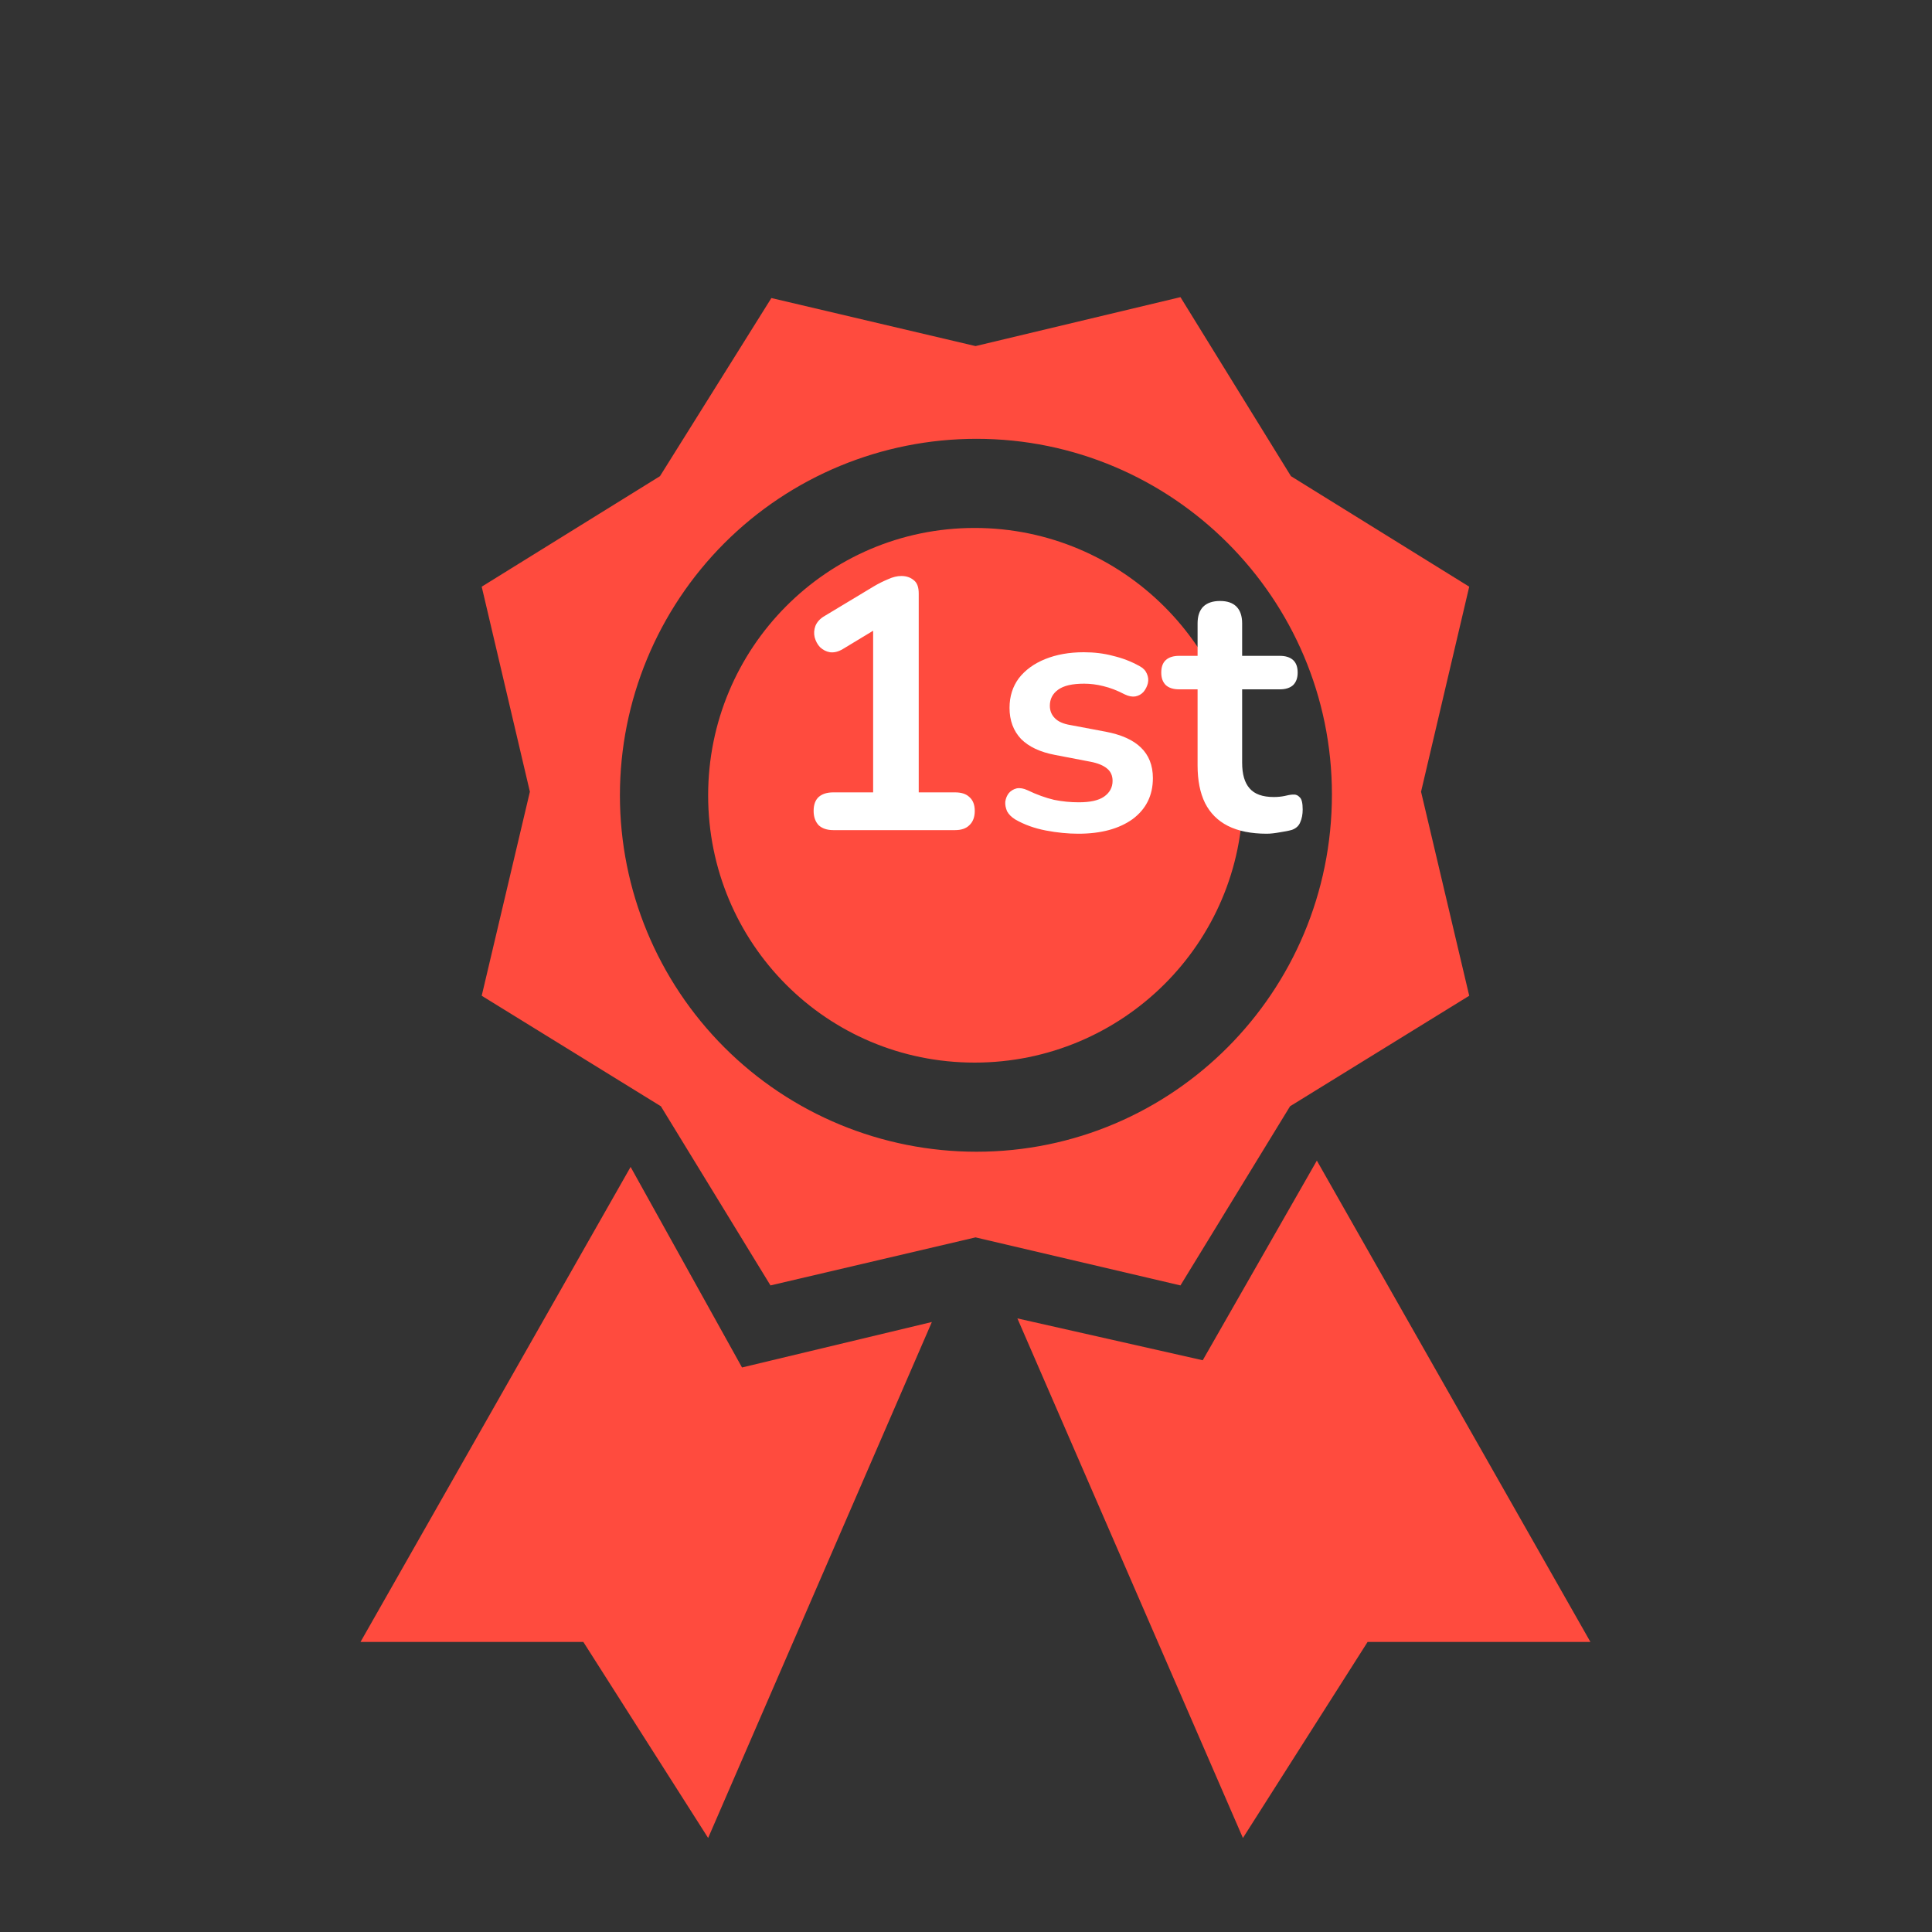 <svg width="15" height="15" viewBox="0 0 15 15" fill="none" xmlns="http://www.w3.org/2000/svg">
<rect x="0" y="0" width="15" height="15" fill="#333333" stroke="none"/>
<g clip-path="url(#clip0_24619_36633)">
<path d="M3.74 4.555L4.114 6.147L3.74 7.731L5.131 8.589L5.982 9.98L7.574 9.607L9.165 9.98L10.016 8.589L11.407 7.731L11.033 6.147L11.407 4.555L10.023 3.697L9.165 2.307L7.574 2.687L5.989 2.314L5.124 3.697L3.74 4.555ZM7.581 8.942C6.847 8.942 6.143 8.651 5.624 8.132C5.105 7.613 4.813 6.909 4.813 6.175C4.813 5.44 5.105 4.737 5.624 4.217C6.143 3.698 6.847 3.407 7.581 3.407C9.103 3.407 10.341 4.645 10.341 6.168C10.341 7.704 9.103 8.942 7.581 8.942ZM7.567 8.25C6.418 8.25 5.498 7.323 5.498 6.175C5.498 5.033 6.418 4.099 7.567 4.099C8.715 4.099 9.65 5.033 9.65 6.175C9.65 7.323 8.715 8.25 7.567 8.25ZM10.224 9.011L9.338 10.561L7.899 10.236L9.65 14.27L10.618 12.748H12.348L10.224 9.011ZM4.896 9.06L5.761 10.617L7.235 10.264L5.498 14.27L4.529 12.748H2.799L4.896 9.06Z" fill="#FF4B3E"/>
<path d="M6.469 6.445C6.421 6.445 6.383 6.432 6.356 6.407C6.33 6.379 6.317 6.342 6.317 6.296C6.317 6.248 6.33 6.212 6.356 6.188C6.383 6.164 6.421 6.152 6.469 6.152H6.779V4.793H6.951L6.544 5.039C6.509 5.06 6.476 5.068 6.444 5.064C6.415 5.059 6.389 5.046 6.367 5.025C6.346 5.003 6.333 4.977 6.325 4.948C6.318 4.918 6.32 4.889 6.331 4.859C6.344 4.828 6.368 4.802 6.403 4.782L6.785 4.552C6.822 4.53 6.859 4.512 6.895 4.497C6.932 4.48 6.966 4.472 6.998 4.472C7.037 4.472 7.069 4.483 7.095 4.505C7.121 4.525 7.133 4.56 7.133 4.608V6.152H7.416C7.464 6.152 7.501 6.164 7.526 6.188C7.554 6.212 7.568 6.248 7.568 6.296C7.568 6.344 7.554 6.381 7.526 6.407C7.501 6.432 7.464 6.445 7.416 6.445H6.469ZM8.372 6.473C8.293 6.473 8.209 6.465 8.12 6.448C8.032 6.431 7.953 6.403 7.882 6.362C7.853 6.344 7.832 6.323 7.819 6.299C7.808 6.273 7.803 6.248 7.805 6.224C7.809 6.198 7.818 6.176 7.833 6.157C7.849 6.139 7.869 6.127 7.893 6.121C7.919 6.116 7.947 6.121 7.977 6.135C8.05 6.17 8.12 6.195 8.184 6.21C8.249 6.223 8.312 6.229 8.375 6.229C8.464 6.229 8.529 6.215 8.572 6.185C8.616 6.154 8.638 6.113 8.638 6.063C8.638 6.021 8.623 5.989 8.594 5.966C8.566 5.943 8.524 5.925 8.466 5.914L8.19 5.861C8.075 5.839 7.988 5.798 7.927 5.737C7.868 5.674 7.838 5.594 7.838 5.496C7.838 5.407 7.862 5.331 7.91 5.266C7.96 5.202 8.028 5.152 8.115 5.117C8.202 5.082 8.301 5.064 8.414 5.064C8.495 5.064 8.571 5.073 8.641 5.092C8.713 5.109 8.782 5.135 8.848 5.172C8.876 5.187 8.894 5.206 8.904 5.23C8.915 5.254 8.918 5.279 8.912 5.305C8.906 5.329 8.895 5.351 8.879 5.371C8.862 5.39 8.841 5.402 8.815 5.407C8.791 5.411 8.763 5.406 8.732 5.391C8.675 5.361 8.62 5.34 8.566 5.327C8.514 5.314 8.465 5.308 8.417 5.308C8.326 5.308 8.259 5.323 8.215 5.355C8.172 5.386 8.151 5.428 8.151 5.479C8.151 5.518 8.164 5.55 8.19 5.576C8.215 5.602 8.255 5.62 8.309 5.629L8.585 5.681C8.705 5.704 8.796 5.744 8.857 5.803C8.919 5.862 8.951 5.942 8.951 6.041C8.951 6.176 8.898 6.282 8.793 6.36C8.688 6.435 8.548 6.473 8.372 6.473ZM9.835 6.473C9.715 6.473 9.614 6.453 9.533 6.412C9.454 6.372 9.395 6.312 9.356 6.235C9.317 6.156 9.298 6.058 9.298 5.942V5.352H9.154C9.11 5.352 9.075 5.341 9.051 5.319C9.027 5.295 9.016 5.263 9.016 5.222C9.016 5.18 9.027 5.147 9.051 5.125C9.075 5.103 9.11 5.092 9.154 5.092H9.298V4.84C9.298 4.783 9.313 4.739 9.342 4.71C9.373 4.68 9.417 4.666 9.472 4.666C9.528 4.666 9.57 4.68 9.6 4.71C9.629 4.739 9.644 4.783 9.644 4.84V5.092H9.937C9.981 5.092 10.016 5.103 10.04 5.125C10.064 5.147 10.075 5.18 10.075 5.222C10.075 5.263 10.064 5.295 10.04 5.319C10.016 5.341 9.981 5.352 9.937 5.352H9.644V5.922C9.644 6.011 9.663 6.077 9.702 6.121C9.741 6.166 9.803 6.188 9.89 6.188C9.921 6.188 9.949 6.185 9.973 6.18C9.997 6.174 10.018 6.17 10.037 6.169C10.059 6.167 10.077 6.174 10.092 6.191C10.107 6.205 10.114 6.237 10.114 6.285C10.114 6.322 10.108 6.355 10.095 6.384C10.084 6.412 10.063 6.431 10.031 6.443C10.007 6.45 9.976 6.456 9.937 6.462C9.898 6.469 9.864 6.473 9.835 6.473Z" fill="white"/>
</g>
<defs>
<clipPath id="clip0_24619_36633">
<rect width="13.839" height="13.839" fill="white" transform="translate(0.724 0.984)"/>
</clipPath>
</defs>
</svg>
